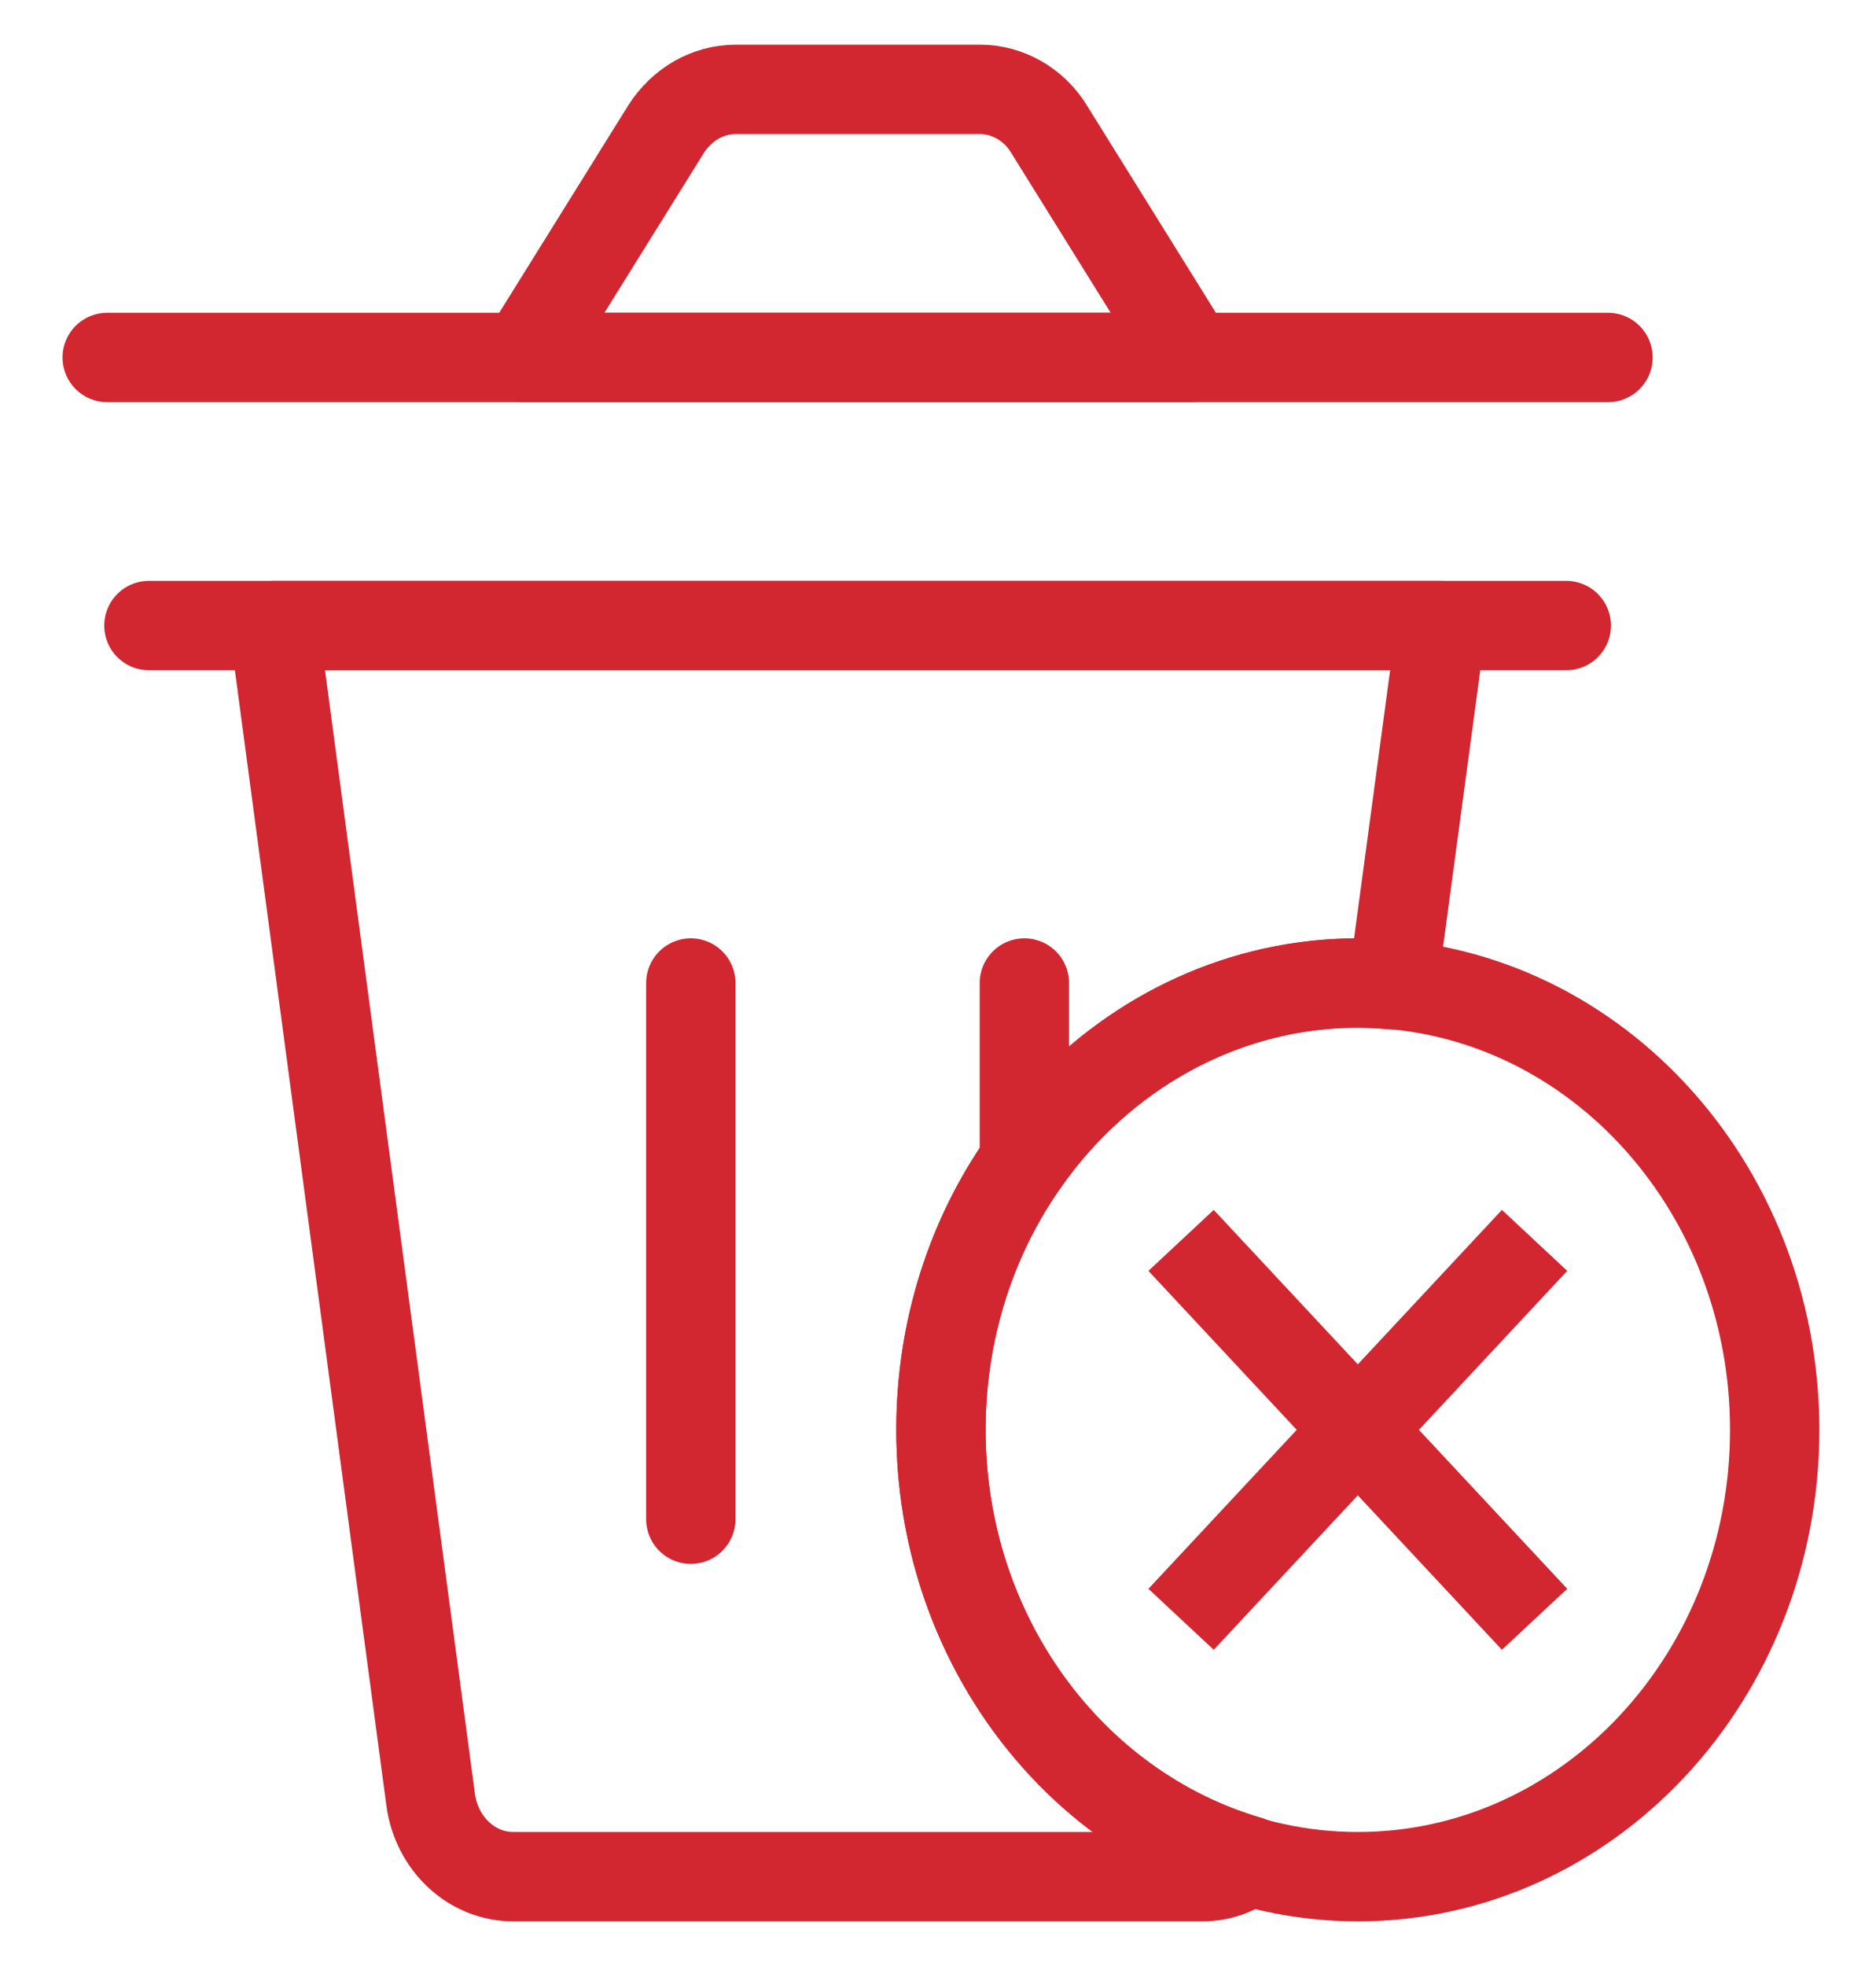 <svg width="21" height="22" viewBox="0 0 21 22" fill="none" xmlns="http://www.w3.org/2000/svg">
<path d="M13.977 20.82C13.977 20.82 13.968 20.83 13.977 20.82C11.989 20.24 10.533 18.3 10.533 16C10.533 14.87 10.879 13.83 11.467 13C12.316 11.79 13.679 11 15.2 11C15.331 11 15.461 11.01 15.592 11.02L16.133 7H3.067L4.821 20.14C4.887 20.63 5.279 21 5.745 21H13.455C13.651 21 13.828 20.94 13.977 20.82Z" stroke="#D22630" stroke-miterlimit="10" stroke-linecap="round" stroke-linejoin="round"/>
<path d="M1.667 7H17.533" stroke="#D22630" stroke-miterlimit="10" stroke-linecap="round" stroke-linejoin="round"/>
<path d="M7.733 11V17" stroke="#D22630" stroke-miterlimit="10" stroke-linecap="round" stroke-linejoin="round"/>
<path d="M11.467 13V11" stroke="#D22630" stroke-miterlimit="10" stroke-linecap="round" stroke-linejoin="round"/>
<path d="M13.333 4H5.866L7.453 1.45C7.63 1.17 7.92 1 8.237 1H10.972C11.28 1 11.579 1.17 11.746 1.45L13.333 4Z" stroke="#D22630" stroke-miterlimit="10" stroke-linecap="round" stroke-linejoin="round"/>
<path d="M1.2 4H18" stroke="#D22630" stroke-miterlimit="10" stroke-linecap="round" stroke-linejoin="round"/>
<path d="M15.2 21C17.777 21 19.866 18.761 19.866 16C19.866 13.239 17.777 11 15.2 11C12.623 11 10.533 13.239 10.533 16C10.533 18.761 12.623 21 15.2 21Z" stroke="#D22630" stroke-miterlimit="10" stroke-linecap="round" stroke-linejoin="round"/>
<path d="M13.221 13.88L17.178 18.12" stroke="#D22630" stroke-miterlimit="10" stroke-linejoin="round"/>
<path d="M17.178 13.88L13.221 18.12" stroke="#D22630" stroke-miterlimit="10" stroke-linejoin="round"/>
</svg>

